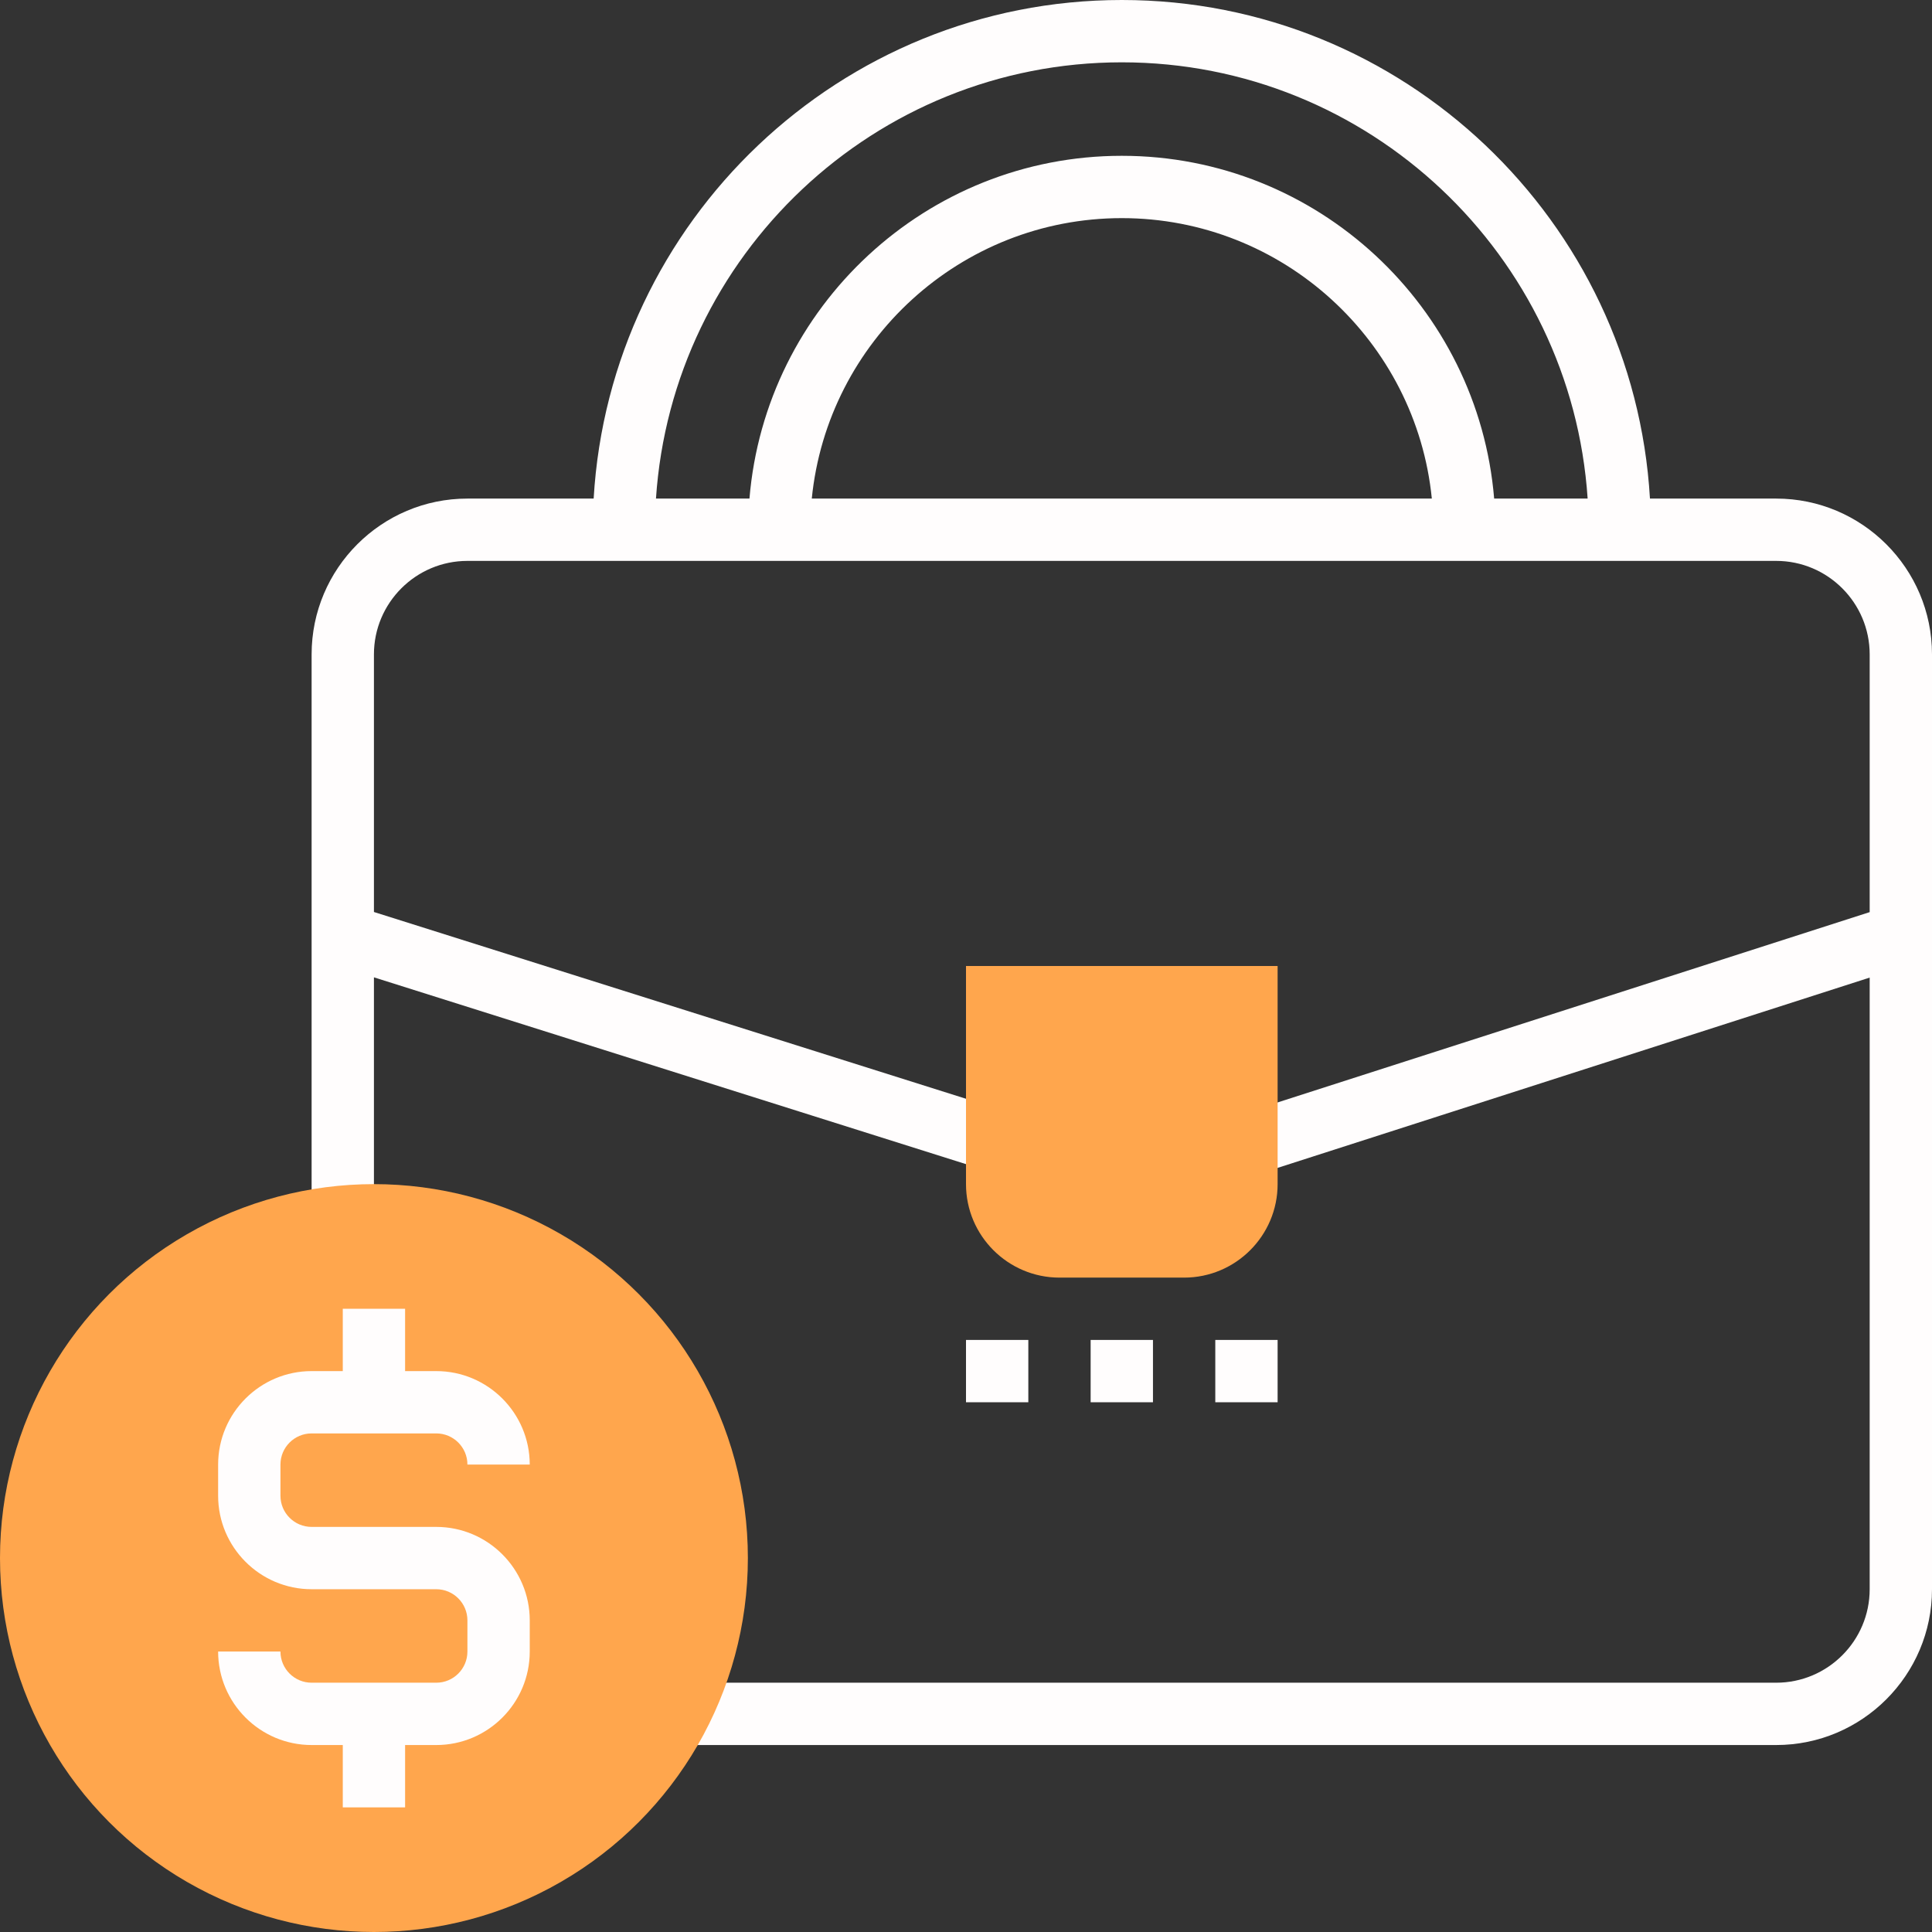 <?xml version="1.0"?>
<svg xmlns="http://www.w3.org/2000/svg" xmlns:xlink="http://www.w3.org/1999/xlink" version="1.1" id="Layer_1" x="0px" y="0px" viewBox="0 0 496 496" style="enable-background:new 0 0 496 496;" xml:space="preserve" width="512px" height="512px" class=""><rect x="0" y="0" width="496" height="496" fill="#333333" stroke="none"/><g><path style="fill:#FFFDFD" d="M456,128h-32.408C419.416,56.736,360.288,0,288,0S156.584,56.736,152.408,128H120  c-22.056,0-40,17.944-40,40v144h16v-61.088l157.616,49.728l4.816-15.264L96,234.136V168c0-13.232,10.768-24,24-24h336  c13.232,0,24,10.768,24,24v66.168l-162.448,52.216l4.888,15.232L480,250.976V408c0,13.232-10.768,24-24,24H176v16h280  c22.056,0,40-17.944,40-40V168C496,145.944,478.056,128,456,128z M288,16c63.472,0,115.448,49.56,119.592,112h-24  C379.504,78.808,338.24,40,288,40s-91.504,38.808-95.592,88h-24C172.552,65.56,224.528,16,288,16z M367.592,128H208.408  C212.44,87.632,246.592,56,288,56S363.568,87.632,367.592,128z" data-original="#333333" class="active-path" data-old_color="#FDFBFB"/><g>
	<path style="fill:#FFA64D" d="M304,328h-32c-13.232,0-24-10.768-24-24v-56h80v56C328,317.232,317.232,328,304,328z" data-original="#FFA64D" class=""/>
	<circle style="fill:#FFA64D" cx="96" cy="400" r="96" data-original="#FFA64D" class=""/>
</g><g>
	<path style="fill:#FFFDFD" d="M80,368h32c4.416,0,8,3.584,8,8h16c0-13.232-10.768-24-24-24h-8v-16H88v16h-8   c-13.232,0-24,10.768-24,24v8c0,13.232,10.768,24,24,24h32c4.416,0,8,3.584,8,8v8c0,4.416-3.584,8-8,8H80c-4.416,0-8-3.584-8-8H56   c0,13.232,10.768,24,24,24h8v16h16v-16h8c13.232,0,24-10.768,24-24v-8c0-13.232-10.768-24-24-24H80c-4.416,0-8-3.584-8-8v-8   C72,371.584,75.584,368,80,368z" data-original="#333333" class="active-path" data-old_color="#FDFBFB"/>
	<rect x="248" y="344" style="fill:#FFFDFD" width="16" height="16" data-original="#333333" class="active-path" data-old_color="#FDFBFB"/>
	<rect x="280" y="344" style="fill:#FFFDFD" width="16" height="16" data-original="#333333" class="active-path" data-old_color="#FDFBFB"/>
	<rect x="312" y="344" style="fill:#FFFDFD" width="16" height="16" data-original="#333333" class="active-path" data-old_color="#FDFBFB"/>
</g></g> </svg>

